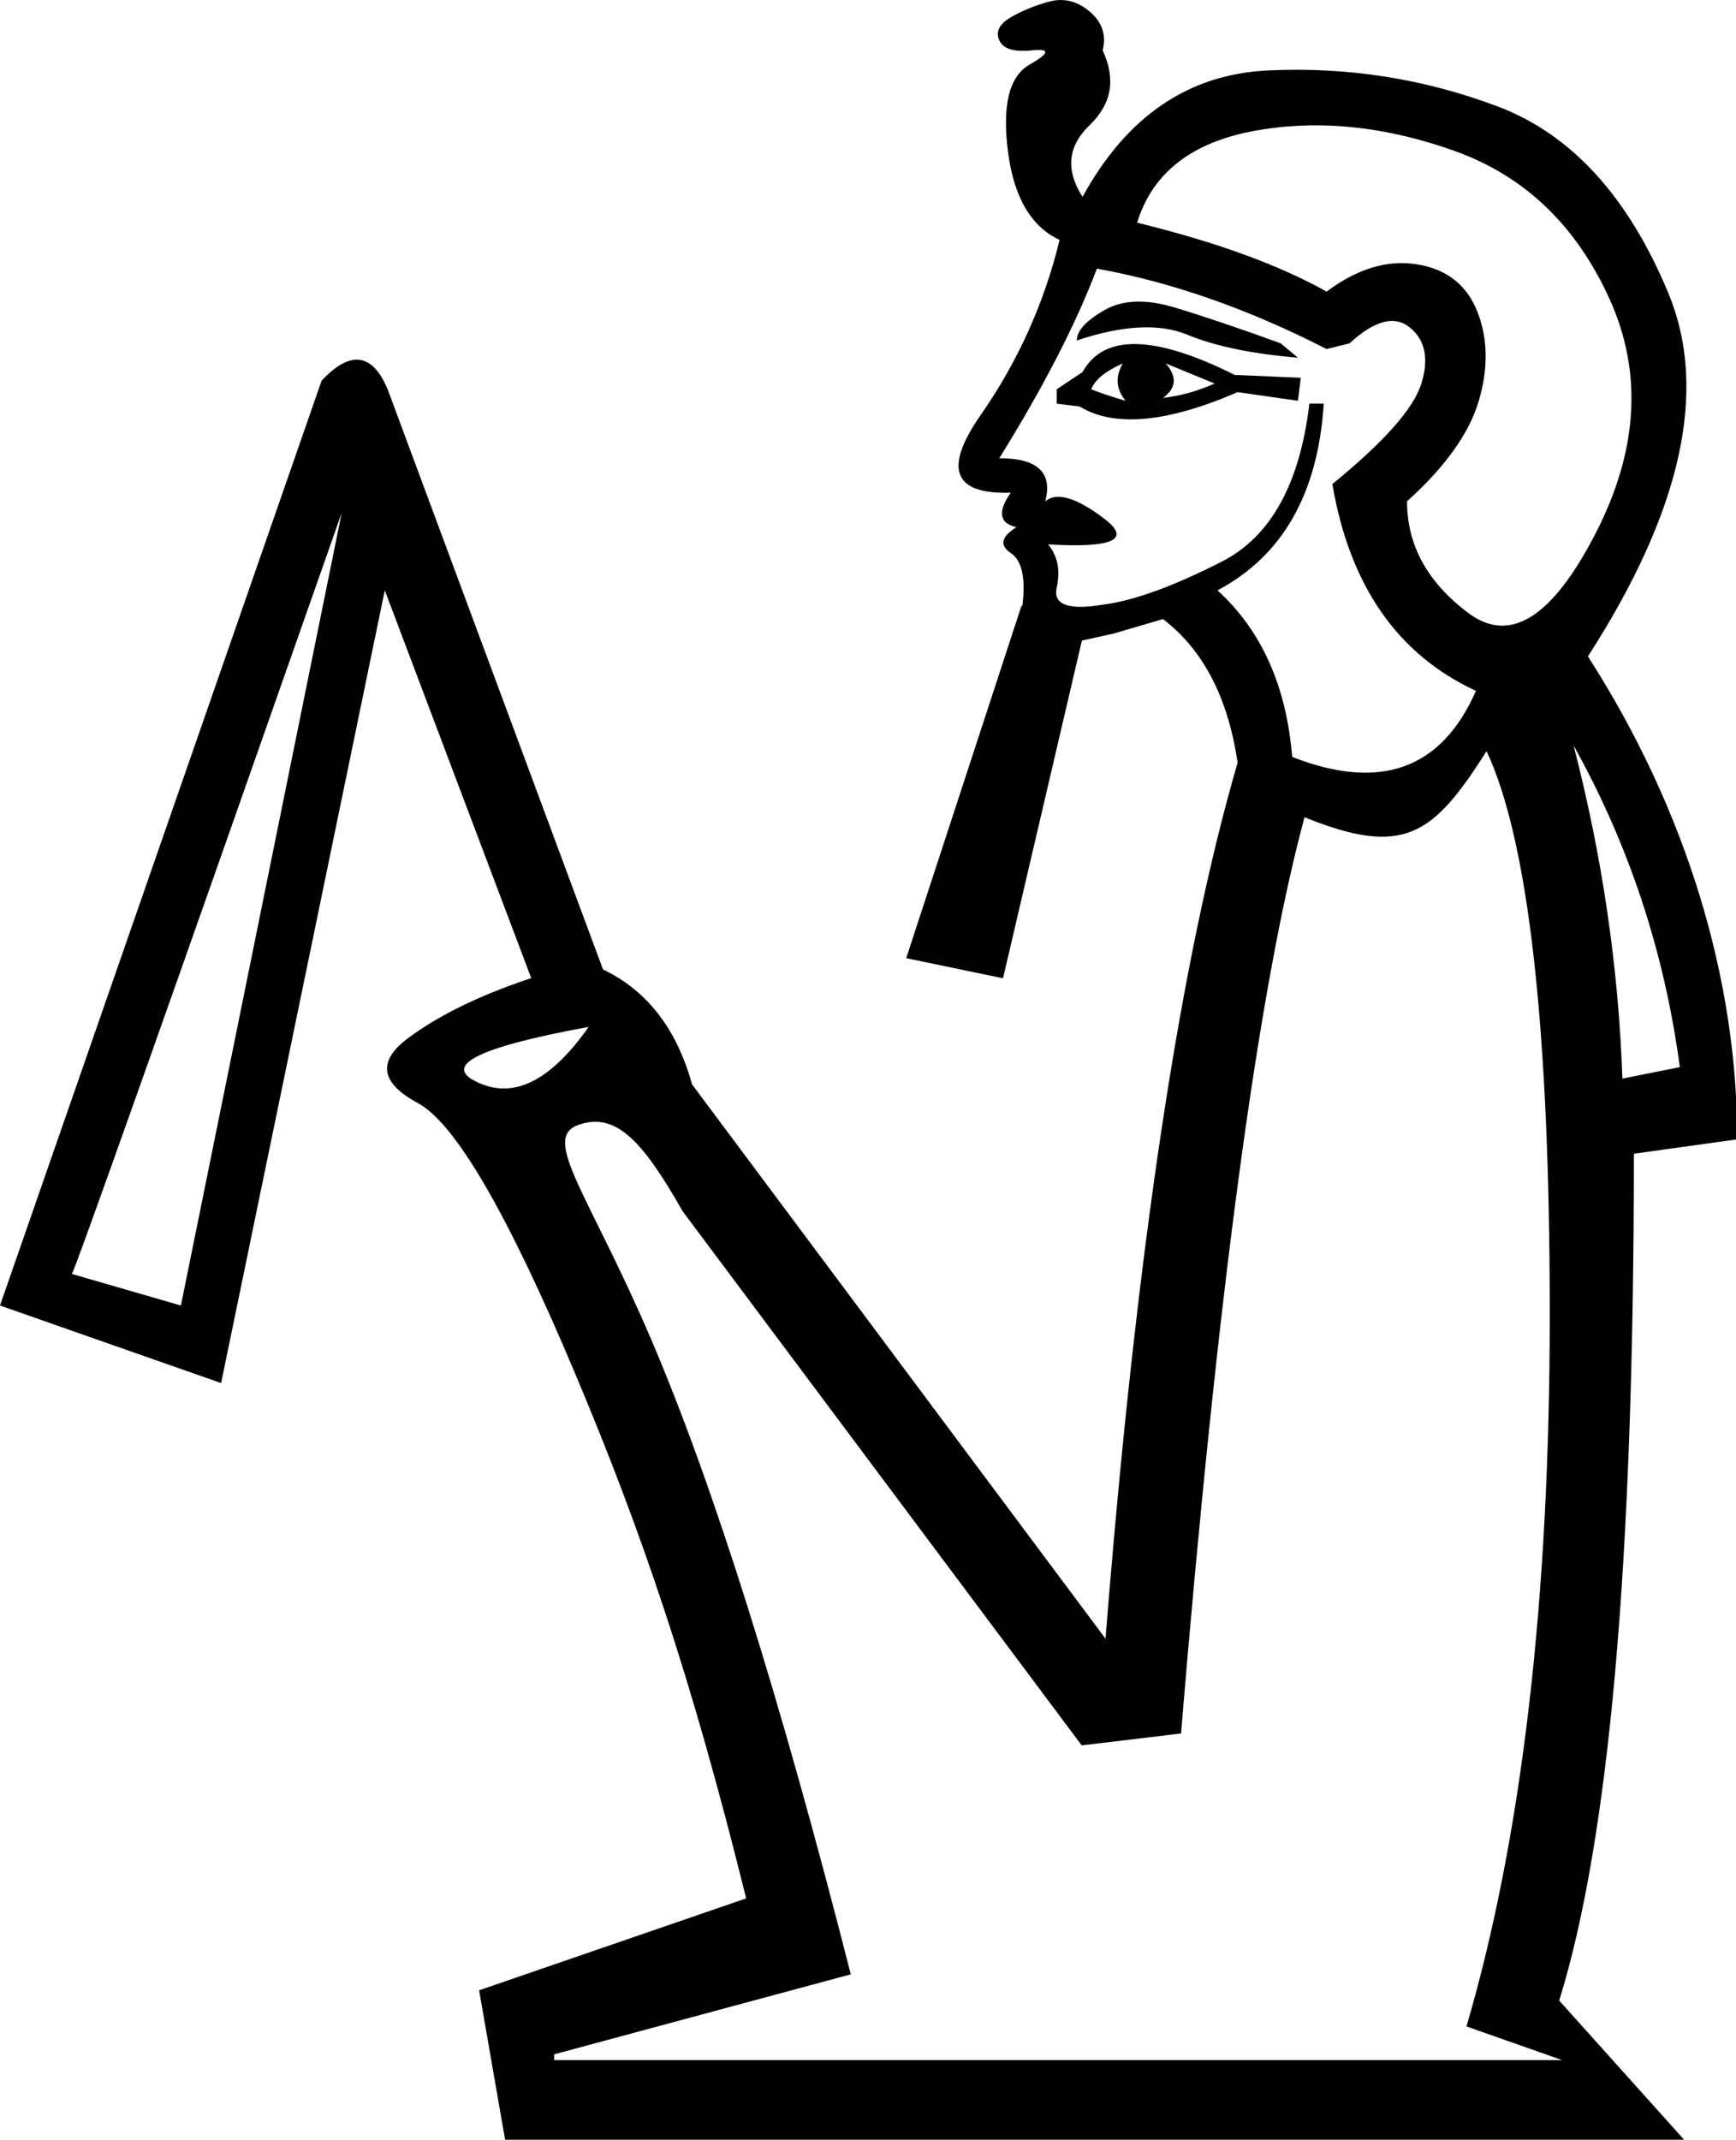 <?xml version="1.0" encoding="UTF-8" standalone="no"?>
<svg
   width="1458.9"
   height="1797.7"
   id="svg1411"
   sodipodi:version="0.32"
   inkscape:version="1.4 (e7c3feb1, 2024-10-09)"
   sodipodi:docname="A42.svg"
   version="1.1"
   xml:space="preserve"
   xmlns:inkscape="http://www.inkscape.org/namespaces/inkscape"
   xmlns:sodipodi="http://sodipodi.sourceforge.net/DTD/sodipodi-0.dtd"
   xmlns="http://www.w3.org/2000/svg"
   xmlns:svg="http://www.w3.org/2000/svg"
   xmlns:rdf="http://www.w3.org/1999/02/22-rdf-syntax-ns#"
   xmlns:cc="http://creativecommons.org/ns#"
   xmlns:dc="http://purl.org/dc/elements/1.1/"><title
     id="title1">A42</title><defs
     id="defs1416" /><sodipodi:namedview
     inkscape:window-height="952"
     inkscape:window-width="1616"
     inkscape:pageshadow="2"
     inkscape:pageopacity="0.0"
     borderopacity="1.0"
     bordercolor="#666666"
     pagecolor="#ffffff"
     id="base"
     inkscape:zoom="0.46846838"
     inkscape:cx="802.61554"
     inkscape:cy="692.68282"
     inkscape:window-x="1595"
     inkscape:window-y="91"
     inkscape:current-layer="svg1411"
     inkscape:showpageshadow="2"
     inkscape:pagecheckerboard="0"
     inkscape:deskcolor="#d1d1d1"
     inkscape:window-maximized="0" /><path
     id="path1413"
     style="fill:#000000;stroke:none;stroke-width:100.074"
     d="M 890.898 0.006 C 887.983 0.056 885.016 0.483 882 1.287 C 869.934 4.505 859.074 8.928 849.422 14.559 C 839.769 20.189 836.552 26.624 839.77 33.863 C 842.987 41.103 852.238 43.919 867.521 42.311 C 882.805 40.702 881.999 44.722 865.107 54.375 C 848.216 64.028 842.184 88.159 847.01 126.77 C 851.836 165.38 866.314 190.315 890.445 201.576 C 877.575 254.665 855.455 303.732 824.084 348.777 C 792.713 393.822 801.159 415.542 849.422 413.934 C 838.161 430.021 839.769 439.673 854.248 442.891 C 841.378 450.934 839.769 458.174 849.422 464.609 C 858.887 470.919 862.08 485.856 859.17 509.182 L 858.396 509.061 L 761.561 805.021 L 842.916 821.912 L 909.199 538.207 L 936.295 532.176 L 977.318 520.111 C 1011.102 545.851 1032.017 586.07 1040.061 640.768 C 991.798 806.469 954.797 1051.805 929.057 1376.773 L 581.564 911.037 C 568.694 864.383 543.759 832.21 506.758 814.514 L 325.773 327.061 C 312.903 296.494 294.403 294.08 270.271 319.82 L 0 1096.85 L 185.811 1162.004 L 323.359 495.979 L 446.43 821.752 C 402.993 836.231 368.404 853.123 342.664 872.428 C 316.924 891.733 319.741 909.831 351.111 926.723 C 382.482 943.615 426.321 1018.825 482.627 1152.352 C 538.933 1285.878 580.407 1406.725 627.061 1594.949 L 402.639 1672.168 L 424.711 1799.07 L 1416.51 1799.07 L 1310.332 1680.828 C 1352.16 1545.693 1373.072 1315.191 1373.072 969.309 L 1459.945 957.242 C 1459.945 823.716 1418.118 681.79 1334.463 551.48 C 1413.292 429.215 1435.813 327.463 1402.029 246.221 C 1368.245 164.979 1320.386 112.694 1258.449 89.367 C 1196.512 66.04 1132.162 55.986 1065.398 59.203 C 998.635 62.421 946.753 97.813 909.752 165.381 C 895.273 142.858 897.283 122.747 915.783 105.051 C 934.284 87.354 937.904 66.442 926.643 42.311 C 929.86 29.44 926.24 18.581 915.783 9.732 C 907.941 3.096 899.646 -0.145 890.898 0.006 z M 1115.451 105.467 C 1149.951 106.598 1185.552 113.698 1222.252 126.77 C 1280.972 147.683 1324.407 189.11 1352.561 251.047 C 1380.714 312.984 1376.693 378.943 1340.496 448.924 C 1304.299 518.905 1268.907 541.025 1234.318 515.285 C 1199.73 489.545 1182.436 458.173 1182.436 421.172 C 1214.611 392.214 1234.72 364.062 1242.764 336.713 C 1250.808 309.364 1250.405 284.429 1241.557 261.906 C 1232.708 239.384 1215.817 226.11 1190.881 222.088 C 1165.945 218.066 1140.607 225.709 1114.867 245.014 C 1074.648 222.491 1021.561 203.185 955.602 187.098 C 968.472 145.27 1001.45 119.531 1054.539 109.879 C 1074.447 106.259 1094.751 104.788 1115.451 105.467 z M 921.816 225.709 C 984.558 236.97 1048.908 259.492 1114.867 293.275 L 1134.172 288.449 C 1155.086 269.144 1171.978 264.721 1184.848 275.178 C 1197.718 285.635 1200.935 301.321 1194.5 322.234 C 1188.065 343.148 1163.13 371.301 1119.693 406.693 C 1134.172 491.957 1174.391 549.873 1240.35 580.439 C 1211.392 646.398 1159.913 664.899 1085.91 635.941 C 1081.084 576.417 1060.169 529.762 1023.168 495.979 C 1077.866 467.021 1107.629 414.736 1112.455 339.125 L 1100.389 339.125 C 1092.345 406.693 1067.812 450.934 1026.789 471.848 C 985.766 492.761 952.383 504.827 926.643 508.045 C 897.685 512.871 884.816 508.045 888.033 493.566 C 891.251 479.088 888.837 467.022 880.793 457.369 C 935.491 460.587 951.177 453.347 927.85 435.65 C 904.523 417.954 888.033 413.128 878.381 421.172 C 884.816 397.041 871.945 384.975 839.77 384.975 C 876.771 325.451 904.12 272.363 921.816 225.709 z M 954.092 253.459 C 944.238 253.861 935.491 256.275 927.85 260.699 C 912.566 269.547 904.924 277.993 904.924 286.037 C 943.534 273.167 974.503 271.558 997.83 281.211 C 1021.157 290.863 1052.126 297.298 1090.736 300.516 L 1076.258 288.449 C 1040.865 275.579 1011.102 265.525 986.971 258.285 C 974.905 254.665 963.945 253.057 954.092 253.459 z M 954.998 289.053 C 933.682 288.651 918.6 296.494 909.752 312.582 L 888.033 327.061 L 888.033 339.125 L 907.338 341.539 C 936.295 359.235 980.536 355.213 1040.061 329.473 L 1090.736 336.713 L 1093.148 317.408 L 1037.647 314.994 C 1003.863 298.102 976.314 289.455 954.998 289.053 z M 943.535 305.342 C 937.1 316.603 937.903 327.06 945.947 336.713 C 934.686 333.495 925.034 330.278 916.99 327.061 C 920.208 319.017 929.056 311.777 943.535 305.342 z M 979.732 305.342 L 1020.756 322.234 C 1006.277 328.669 991.797 332.69 977.318 334.299 C 988.58 326.255 989.385 316.603 979.732 305.342 z M 287.162 430.824 L 152.027 1096.85 L 60.328 1070.305 C 61.937 1070.305 137.548 857.144 287.162 430.824 z M 1322.397 626.289 C 1369.05 709.944 1398.813 800.033 1411.684 896.559 L 1363.42 906.211 C 1360.202 812.903 1346.528 719.597 1322.397 626.289 z M 1249.293 631.115 C 1284.686 706.727 1302.383 864.385 1302.383 1104.09 C 1302.383 1343.794 1279.054 1543.28 1232.4 1702.547 L 1312.744 1730.793 L 465.734 1730.793 L 465.734 1725.967 L 714.996 1658.754 C 655.472 1425.484 599.57 1247.717 547.285 1125.451 C 495.001 1003.186 454.52 956.437 485.891 945.176 C 517.261 933.914 539.831 958.046 573.615 1017.57 L 909.041 1466.414 L 992.508 1456.406 C 1023.074 1086.393 1057.661 829.796 1096.272 686.617 C 1179.927 720.401 1204.248 701.9 1249.293 631.115 z M 494.691 862.775 C 464.125 906.212 434.364 922.298 405.406 911.037 C 368.405 896.558 398.166 880.472 494.691 862.775 z " /></svg>
